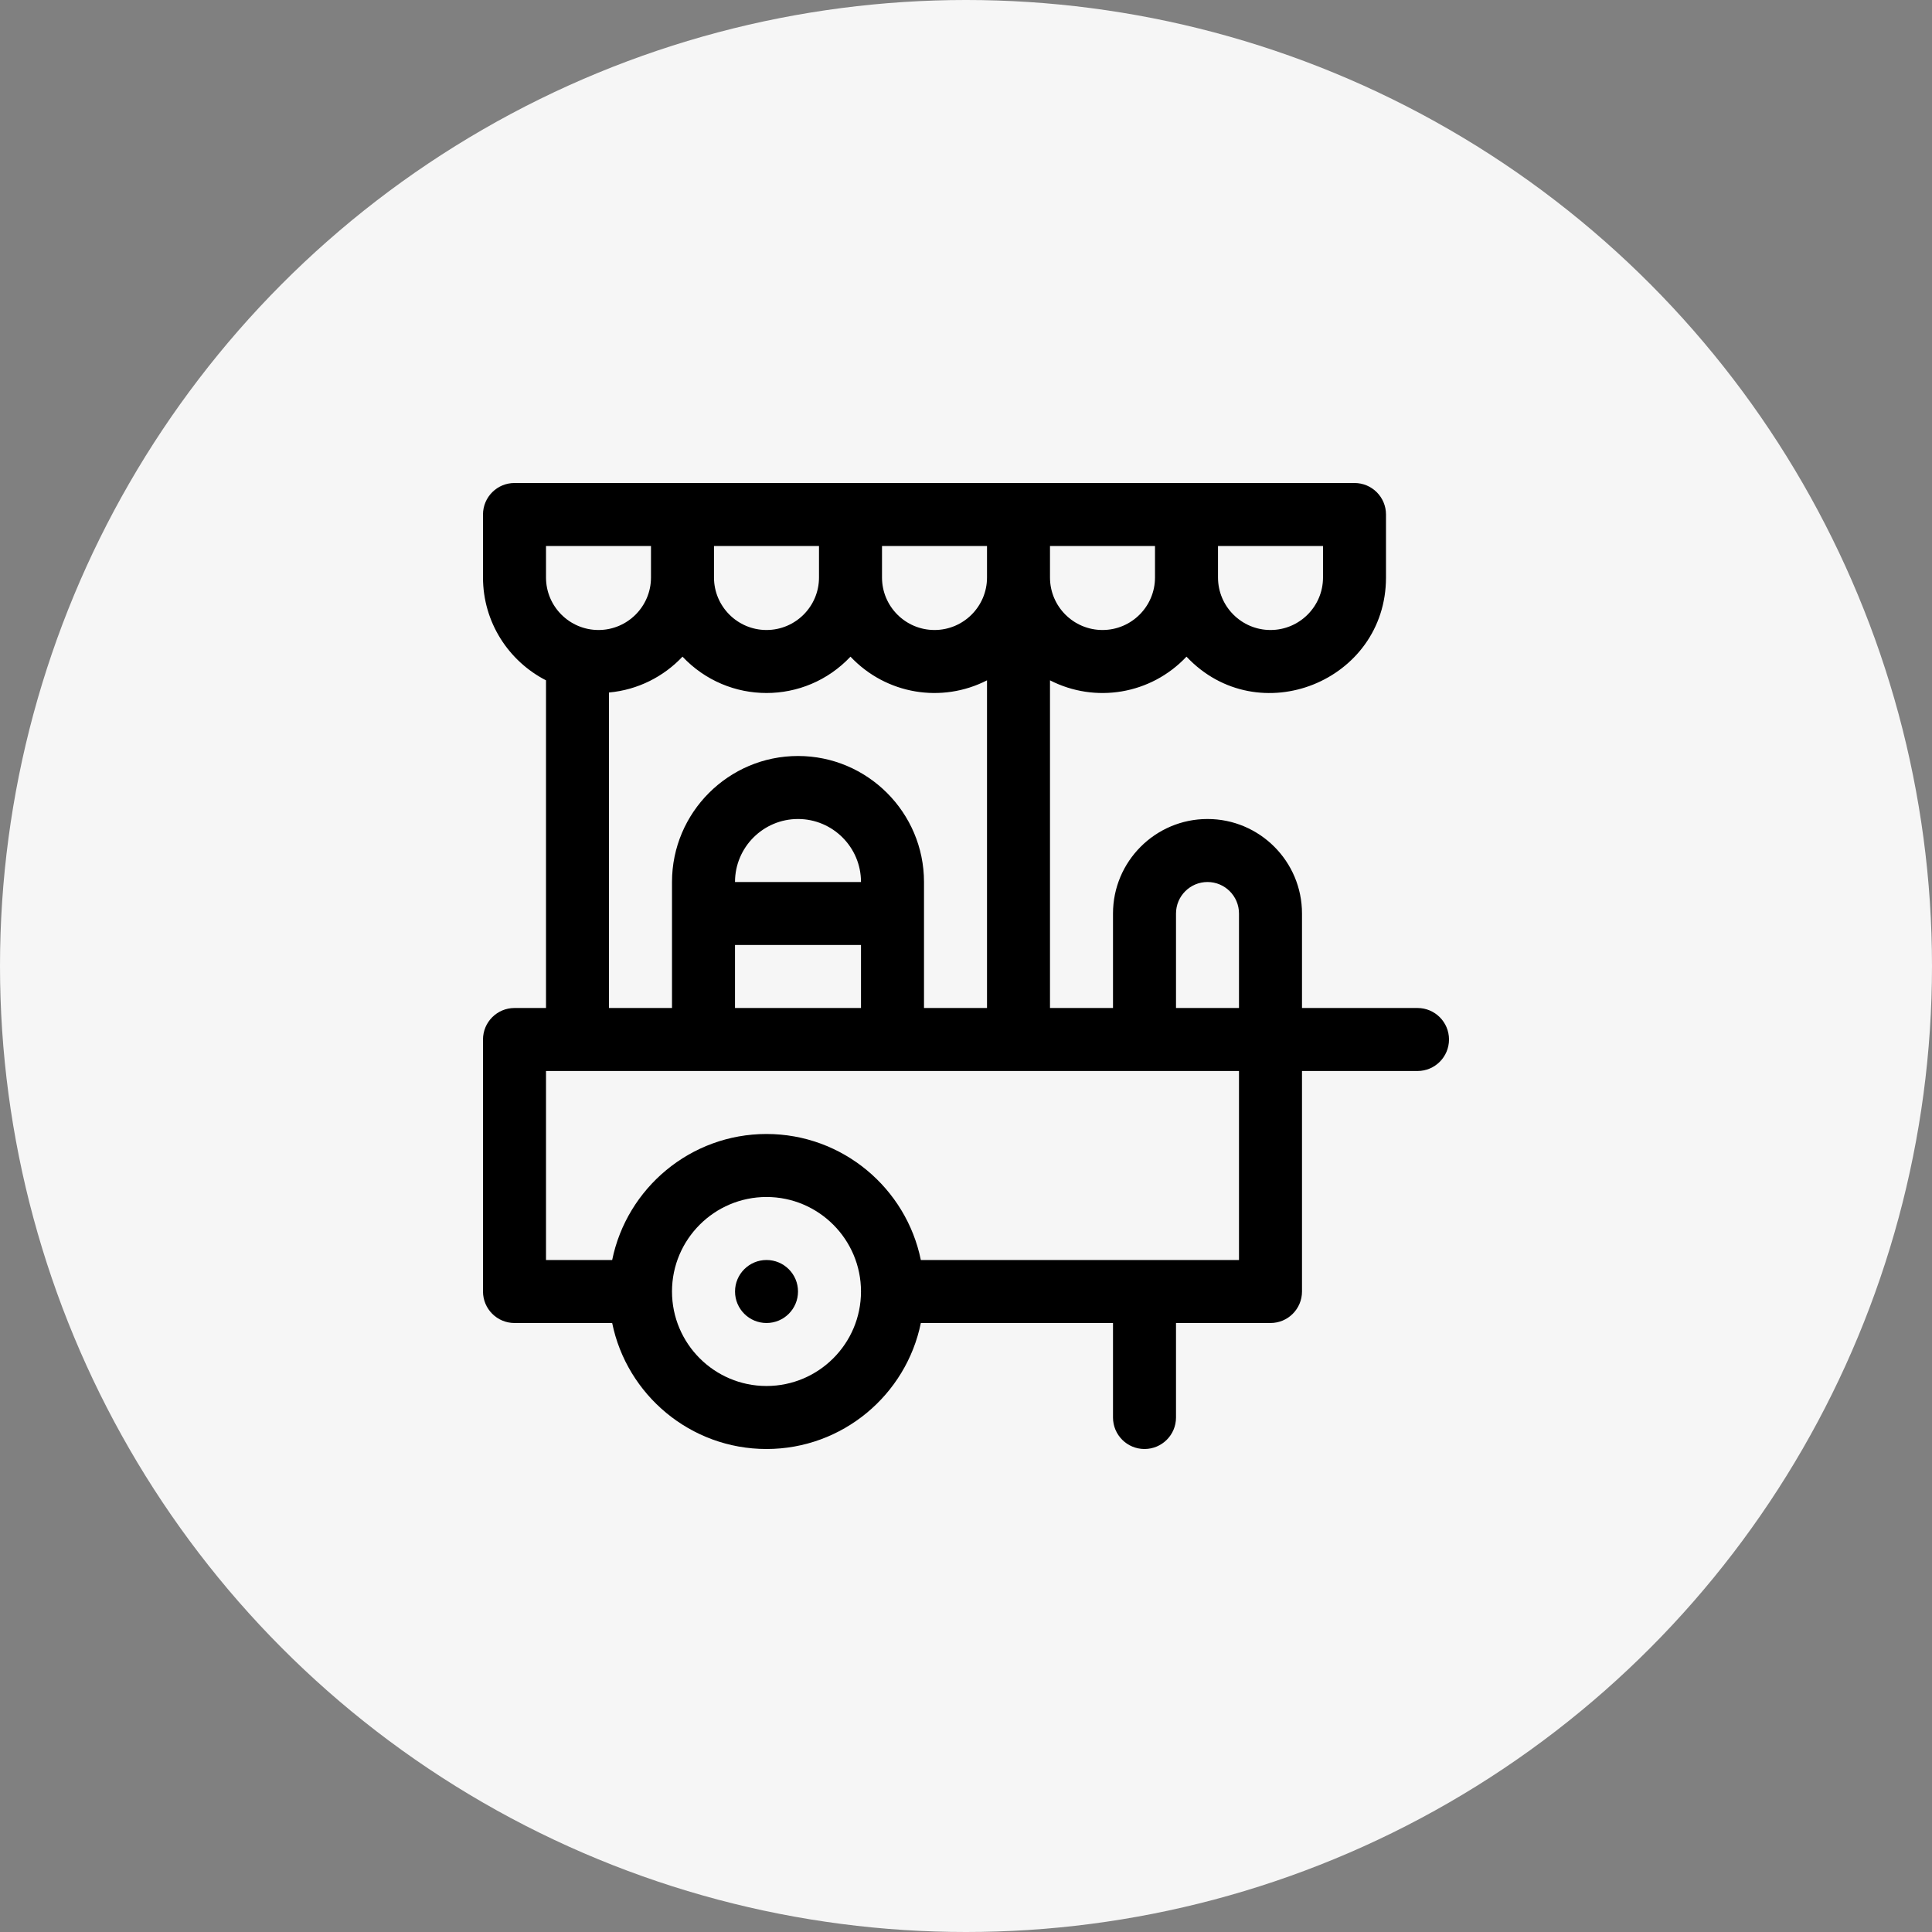 <svg width="80" height="80" viewBox="0 0 80 80" fill="none" xmlns="http://www.w3.org/2000/svg">
<rect x="0" y="0" width="80" height="80" fill="#808080" stroke="none"/>
<circle cx="40" cy="40" r="40" fill="#F6F6F6"/>
<g clip-path="url(#clip0_337_2876)">
<path d="M58.696 41.739H53.913V37.826C53.913 35.668 52.158 33.913 50 33.913C47.842 33.913 46.087 35.668 46.087 37.826V41.739H43.478V28.171C45.348 29.13 47.651 28.76 49.13 27.191C52.099 30.34 57.391 28.217 57.391 23.913V21.304C57.391 20.584 56.807 20 56.087 20C54.583 20 22.706 20 21.304 20C20.584 20 20 20.584 20 21.304V23.913C20 25.768 21.062 27.378 22.609 28.171V41.739H21.304C20.584 41.739 20 42.323 20 43.044V53.478C20 54.199 20.584 54.783 21.304 54.783H25.349C25.954 57.756 28.59 60 31.739 60C34.889 60 37.524 57.756 38.13 54.783H46.087V58.696C46.087 59.416 46.671 60 47.391 60C48.112 60 48.696 59.416 48.696 58.696V54.783H52.609C53.329 54.783 53.913 54.199 53.913 53.478V44.348H58.696C59.416 44.348 60 43.764 60 43.043C60 42.323 59.416 41.739 58.696 41.739ZM50.435 22.609H54.783V23.913C54.783 25.112 53.807 26.087 52.609 26.087C51.41 26.087 50.435 25.112 50.435 23.913V22.609ZM43.478 22.609H47.826V23.913C47.826 25.112 46.851 26.087 45.652 26.087C44.453 26.087 43.478 25.112 43.478 23.913V22.609ZM36.522 22.609H40.87V23.913C40.87 25.112 39.894 26.087 38.696 26.087C37.497 26.087 36.522 25.112 36.522 23.913V22.609ZM29.565 22.609H33.913V23.913C33.913 25.112 32.938 26.087 31.739 26.087C30.541 26.087 29.565 25.112 29.565 23.913V22.609ZM28.261 27.191C30.153 29.197 33.325 29.198 35.217 27.191C36.696 28.759 38.998 29.13 40.87 28.171V41.739H38.261C38.261 41.14 38.261 37.084 38.261 36.522C38.261 33.645 35.92 31.304 33.043 31.304C30.167 31.304 27.826 33.645 27.826 36.522C27.826 37.093 27.826 41.075 27.826 41.739H25.217V28.675C26.413 28.567 27.482 28.017 28.261 27.191ZM30.435 36.522C30.435 35.083 31.605 33.913 33.043 33.913C34.482 33.913 35.652 35.083 35.652 36.522H30.435ZM35.652 39.13V41.739H30.435V39.13H35.652ZM22.609 22.609H26.956V23.913C26.956 25.112 25.981 26.087 24.783 26.087C23.584 26.087 22.609 25.112 22.609 23.913V22.609ZM31.739 57.391C29.581 57.391 27.826 55.636 27.826 53.478C27.826 51.321 29.581 49.565 31.739 49.565C33.897 49.565 35.652 51.321 35.652 53.478C35.652 55.636 33.897 57.391 31.739 57.391ZM51.304 52.174H38.13C37.524 49.201 34.889 46.956 31.739 46.956C28.59 46.956 25.955 49.201 25.349 52.174H22.609V44.348C23.627 44.348 50.272 44.348 51.304 44.348V52.174H51.304ZM51.304 41.739H48.696V37.826C48.696 37.107 49.281 36.522 50 36.522C50.719 36.522 51.304 37.107 51.304 37.826L51.304 41.739Z" fill="black"/>
<path d="M31.74 54.783C32.46 54.783 33.044 54.199 33.044 53.478C33.044 52.758 32.46 52.174 31.74 52.174C31.02 52.174 30.436 52.758 30.436 53.478C30.436 54.199 31.02 54.783 31.74 54.783Z" fill="black"/>
</g>
<defs>
<clipPath id="clip0_337_2876">
<rect width="40" height="40" fill="white" transform="translate(20 20)"/>
</clipPath>
</defs>
</svg>
